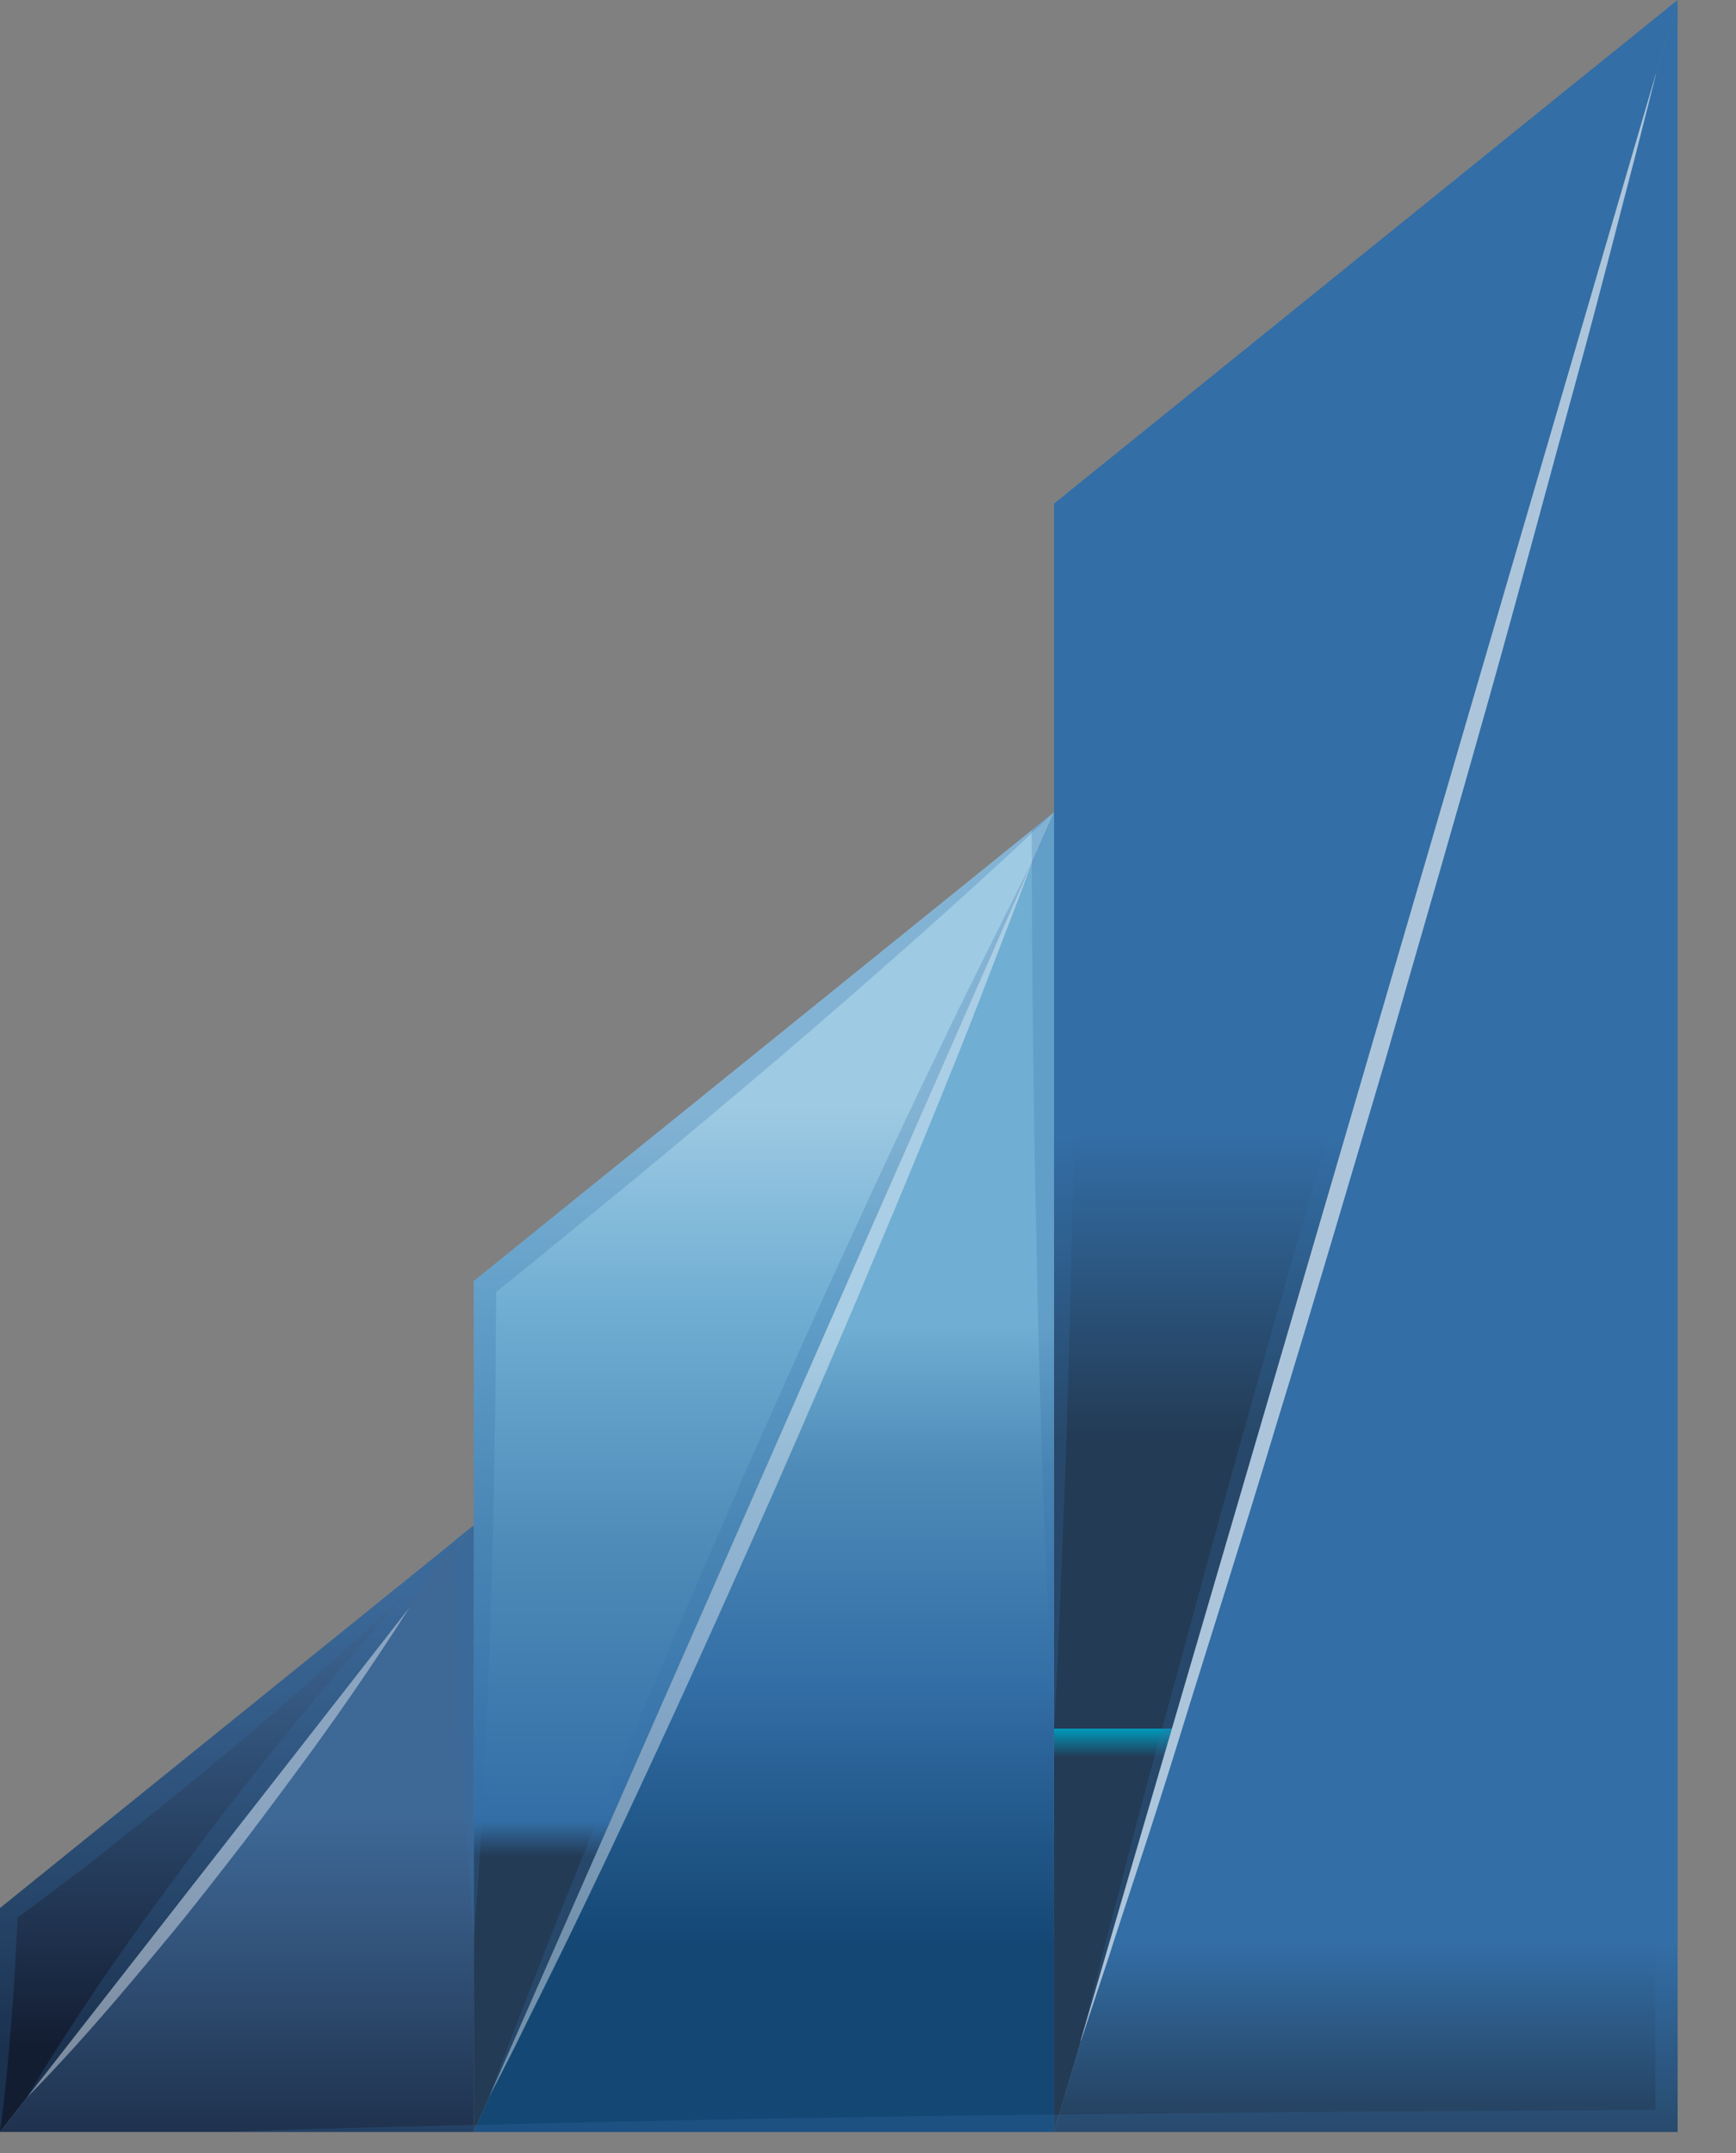 <svg width="25" height="31" viewBox="0 0 25 31" fill="none" xmlns="http://www.w3.org/2000/svg">
<rect x="0" y="0" width="25" height="31" fill="#808080" stroke="none"/>
<path d="M6.822 21.962L6.558 22.301V22.304L5.886 23.161C5.884 23.163 5.883 23.165 5.882 23.167C5.881 23.169 5.88 23.172 5.88 23.174L0.394 30.195H0.391C0.389 30.197 0.388 30.199 0.388 30.201L0 30.697V27.473L6.555 22.18V22.177L6.822 21.962Z" fill="url(#paint0_linear_1_626)"/>
<path d="M15.179 11.695L14.859 12.421C14.856 12.425 14.854 12.43 14.853 12.434L7.047 30.188C7.045 30.193 7.043 30.198 7.04 30.201L6.867 30.596L6.822 30.697V18.445L14.856 11.955L15.179 11.695Z" fill="url(#paint1_linear_1_626)"/>
<path d="M24.159 7.62939e-05L23.855 1.04L23.852 1.043C23.852 1.043 23.855 1.043 23.852 1.046C23.852 1.05 23.851 1.053 23.849 1.056V1.063C23.848 1.071 23.846 1.078 23.842 1.085H23.839C23.835 1.097 23.832 1.109 23.829 1.121L15.567 29.37V29.38L15.557 29.416L15.254 30.446L15.179 30.697V7.252L23.23 0.75C23.233 0.75 23.236 0.746 23.239 0.743L24.159 7.62939e-05Z" fill="url(#paint2_linear_1_626)"/>
<path d="M24.159 7.62939e-05V30.697H15.179L15.254 30.446L15.557 29.416L15.567 29.38V29.37L23.829 1.121C23.832 1.109 23.835 1.097 23.839 1.085H23.842C23.846 1.078 23.848 1.071 23.849 1.063V1.056C23.851 1.053 23.852 1.05 23.852 1.046C23.855 1.043 23.852 1.043 23.852 1.043L23.855 1.04L24.159 7.62939e-05Z" fill="url(#paint3_linear_1_626)"/>
<path d="M15.179 11.695V30.697H6.822L6.867 30.596L7.04 30.201C7.043 30.198 7.045 30.193 7.047 30.188L14.853 12.434C14.854 12.43 14.856 12.425 14.859 12.421L15.179 11.695Z" fill="url(#paint4_linear_1_626)"/>
<path d="M6.822 21.962V30.697H0L0.388 30.201C0.388 30.199 0.389 30.197 0.391 30.195H0.394L5.896 23.148L6.558 22.301L6.822 21.962Z" fill="url(#paint5_linear_1_626)"/>
<g style="mix-blend-mode:multiply" opacity="0.25">
<path d="M23.23 0.75C22.597 1.333 21.952 1.894 21.307 2.458C20.661 3.035 20.003 3.595 19.348 4.159L17.366 5.834L15.485 7.396L15.498 9.456C15.502 10.192 15.505 10.925 15.502 11.662C15.495 13.129 15.489 14.599 15.463 16.069C15.456 16.802 15.44 17.539 15.424 18.272C15.407 19.006 15.388 19.742 15.365 20.476C15.342 21.209 15.313 21.945 15.283 22.679C15.254 23.412 15.225 24.149 15.179 24.886C15.133 24.149 15.104 23.416 15.071 22.679C15.039 21.942 15.009 21.212 14.99 20.476C14.97 19.739 14.948 19.009 14.934 18.272C14.921 17.535 14.899 16.802 14.892 16.069C14.873 14.853 14.863 13.634 14.86 12.422C14.86 12.278 14.856 12.138 14.856 11.998V11.956L15.179 11.695V7.252L23.23 0.75Z" fill="#336EA6"/>
</g>
<g style="mix-blend-mode:multiply" opacity="0.25">
<path d="M15.179 11.695C15.07 11.799 14.963 11.9 14.856 11.998C14.309 12.516 13.751 13.015 13.194 13.513C12.523 14.107 11.848 14.697 11.167 15.277C10.485 15.857 9.798 16.43 9.11 17.001C8.455 17.532 7.806 18.076 7.145 18.601C7.138 19.338 7.141 20.078 7.122 20.814C7.109 21.607 7.096 22.395 7.066 23.187C7.047 23.976 7.011 24.765 6.975 25.557C6.933 26.346 6.89 27.138 6.822 27.926C6.757 27.138 6.714 26.346 6.672 25.557C6.636 24.765 6.6 23.976 6.581 23.187C6.571 22.894 6.561 22.597 6.558 22.304V22.301C6.553 22.28 6.552 22.259 6.555 22.239C6.551 22.219 6.551 22.2 6.555 22.18V22.177L6.822 21.962V18.445L14.856 11.955L15.179 11.695Z" fill="#336EA6"/>
</g>
<g style="mix-blend-mode:multiply" opacity="0.25">
<path d="M6.822 21.962C6.734 22.056 6.646 22.148 6.555 22.239C6.131 22.675 5.694 23.093 5.248 23.503C4.71 23.999 4.159 24.481 3.602 24.954C3.328 25.195 3.041 25.42 2.761 25.655C2.48 25.889 2.194 26.117 1.907 26.342C1.62 26.567 1.336 26.802 1.043 27.02C0.779 27.216 0.518 27.418 0.254 27.61C0.231 28.102 0.205 28.595 0.166 29.084C0.121 29.621 0.075 30.159 0 30.697V27.473L6.555 22.18V22.177L6.822 21.962Z" fill="#336EA6"/>
</g>
<g style="mix-blend-mode:multiply" opacity="0.25">
<path d="M24.159 3.97V30.697H3.207C4.41 30.651 5.616 30.625 6.822 30.596H6.868L8.445 30.557L11.062 30.505L13.683 30.462L15.179 30.446H15.254L18.921 30.407L23.839 30.381C23.833 28.259 23.834 26.137 23.843 24.015C23.843 21.789 23.869 19.56 23.885 17.333L23.927 13.992L23.986 10.652L24.064 7.311C24.087 6.196 24.119 5.085 24.159 3.97Z" fill="#336EA6"/>
</g>
<g style="mix-blend-mode:multiply" opacity="0.25">
<path d="M6.271 22.526C6.248 22.565 6.111 22.799 5.887 23.161C5.885 23.163 5.883 23.165 5.882 23.167C5.881 23.169 5.88 23.172 5.88 23.174L0.394 30.195L0.388 30.202C0.388 30.199 0.389 30.197 0.391 30.195C0.427 30.133 0.724 29.625 1.196 28.917C1.447 28.536 1.747 28.099 2.08 27.64C2.412 27.18 2.774 26.695 3.136 26.212C3.51 25.736 3.879 25.257 4.241 24.82C4.602 24.384 4.941 23.976 5.244 23.634C5.808 22.989 6.225 22.568 6.271 22.526Z" fill="#336EA6"/>
</g>
<g style="mix-blend-mode:multiply" opacity="0.25">
<path d="M14.853 12.434L7.047 30.188C7.045 30.193 7.043 30.198 7.04 30.201C7.04 30.201 7.144 29.915 7.333 29.419C7.529 28.924 7.793 28.21 8.135 27.366C8.471 26.522 8.875 25.537 9.318 24.488C9.762 23.438 10.244 22.327 10.726 21.212C11.219 20.104 11.711 18.992 12.19 17.959C12.662 16.926 13.112 15.964 13.51 15.143C13.901 14.322 14.246 13.644 14.481 13.168C14.688 12.751 14.823 12.493 14.853 12.434Z" fill="#336EA6"/>
</g>
<g style="mix-blend-mode:multiply" opacity="0.25">
<path d="M23.451 2.246C23.643 1.669 23.774 1.278 23.829 1.121L15.567 29.37C15.603 29.237 15.704 28.82 15.867 28.181C16.075 27.402 16.352 26.277 16.721 24.941C17.089 23.605 17.503 22.043 17.976 20.375C18.442 18.706 18.956 16.933 19.471 15.156C19.993 13.386 20.515 11.613 21.023 9.957C21.522 8.298 22.017 6.757 22.424 5.433C22.832 4.11 23.207 3.015 23.451 2.246Z" fill="#336EA6"/>
</g>
<g style="mix-blend-mode:multiply" opacity="0.25">
<path d="M23.849 1.062C23.848 1.07 23.846 1.078 23.842 1.085H23.839C23.842 1.077 23.845 1.069 23.849 1.062Z" fill="#336EA6"/>
</g>
<g style="mix-blend-mode:screen" opacity="0.6">
<path d="M0.392 30.195H0.395L0.388 30.202C0.388 30.2 0.39 30.197 0.392 30.195Z" fill="white"/>
</g>
<g style="mix-blend-mode:screen" opacity="0.4">
<path d="M5.896 23.148C5.776 23.334 5.632 23.559 5.466 23.807C5.215 24.185 4.915 24.622 4.583 25.081C4.25 25.541 3.888 26.026 3.523 26.509C3.152 26.988 2.784 27.464 2.422 27.9C2.06 28.337 1.718 28.745 1.418 29.087C0.857 29.729 0.443 30.146 0.394 30.195L5.896 23.148Z" fill="white"/>
</g>
<g style="mix-blend-mode:screen" opacity="0.4">
<path d="M14.86 12.421C14.86 12.421 14.758 12.708 14.566 13.204C14.374 13.699 14.107 14.413 13.768 15.257C13.429 16.101 13.024 17.086 12.581 18.135C12.144 19.185 11.659 20.296 11.173 21.411C10.681 22.519 10.189 23.627 9.713 24.66C9.237 25.694 8.787 26.659 8.39 27.48C7.998 28.301 7.653 28.979 7.422 29.455C7.213 29.872 7.076 30.13 7.047 30.188L14.853 12.434C14.854 12.43 14.857 12.425 14.86 12.421Z" fill="white"/>
</g>
<g style="mix-blend-mode:screen" opacity="0.6">
<path d="M23.849 1.062C23.848 1.07 23.846 1.078 23.843 1.085C23.81 1.218 23.706 1.632 23.543 2.271C23.337 3.05 23.057 4.175 22.689 5.511C22.32 6.847 21.907 8.409 21.437 10.078C20.968 11.746 20.453 13.519 19.941 15.296C19.416 17.066 18.895 18.839 18.386 20.494C17.888 22.154 17.392 23.695 16.985 25.018C16.577 26.342 16.203 27.437 15.958 28.206C15.733 28.878 15.596 29.301 15.564 29.396C15.563 29.39 15.564 29.384 15.567 29.38V29.37L23.829 1.121C23.832 1.108 23.835 1.097 23.839 1.085C23.842 1.077 23.845 1.069 23.849 1.062Z" fill="white"/>
</g>
<defs>
<linearGradient id="paint0_linear_1_626" x1="3.411" y1="22.826" x2="3.411" y2="29.448" gradientUnits="userSpaceOnUse">
<stop stop-color="#3E6896"/>
<stop offset="0.247" stop-color="#355881"/>
<stop offset="0.75" stop-color="#1F324E"/>
<stop offset="1" stop-color="#131D32"/>
</linearGradient>
<linearGradient id="paint1_linear_1_626" x1="11" y1="14.051" x2="11" y2="26.725" gradientUnits="userSpaceOnUse">
<stop stop-color="#9ECAE3"/>
<stop offset="0.149" stop-color="#9ECAE3"/>
<stop offset="0.375" stop-color="#70AED3"/>
<stop offset="0.65" stop-color="#4E8BB8"/>
<stop offset="0.96" stop-color="#336EA6"/>
<stop offset="1" stop-color="#233B55"/>
</linearGradient>
<linearGradient id="paint2_linear_1_626" x1="19.669" y1="1.074" x2="19.669" y2="25.294" gradientUnits="userSpaceOnUse">
<stop stop-color="#336EA6"/>
<stop offset="0.238" stop-color="#336EA6"/>
<stop offset="0.44" stop-color="#336EA6"/>
<stop offset="0.629" stop-color="#336EA6"/>
<stop offset="0.81" stop-color="#233B55"/>
<stop offset="0.959" stop-color="#233B55"/>
<stop offset="0.983" stop-color="#233B55"/>
<stop offset="0.983" stop-color="#009BBC"/>
<stop offset="1" stop-color="#233B55"/>
</linearGradient>
<linearGradient id="paint3_linear_1_626" x1="19.669" y1="17.774" x2="19.669" y2="33.951" gradientUnits="userSpaceOnUse">
<stop stop-color="#336EA6"/>
<stop offset="0.238" stop-color="#336EA6"/>
<stop offset="0.44" stop-color="#336EA6"/>
<stop offset="0.629" stop-color="#336EA6"/>
<stop offset="0.81" stop-color="#233B55"/>
<stop offset="0.983" stop-color="#009BBC"/>
<stop offset="1" stop-color="#233B55"/>
</linearGradient>
<linearGradient id="paint4_linear_1_626" x1="11" y1="19.087" x2="11" y2="32.768" gradientUnits="userSpaceOnUse">
<stop stop-color="#70AED3"/>
<stop offset="0.149" stop-color="#4E8BB8"/>
<stop offset="0.375" stop-color="#336EA6"/>
<stop offset="0.65" stop-color="#144774"/>
<stop offset="0.96" stop-color="#144774"/>
<stop offset="1" stop-color="#144774"/>
</linearGradient>
<linearGradient id="paint5_linear_1_626" x1="3.411" y1="26.137" x2="3.411" y2="32.199" gradientUnits="userSpaceOnUse">
<stop stop-color="#3E6896"/>
<stop offset="0.247" stop-color="#355881"/>
<stop offset="0.75" stop-color="#1F324E"/>
<stop offset="1" stop-color="#131D32"/>
</linearGradient>
</defs>
</svg>
